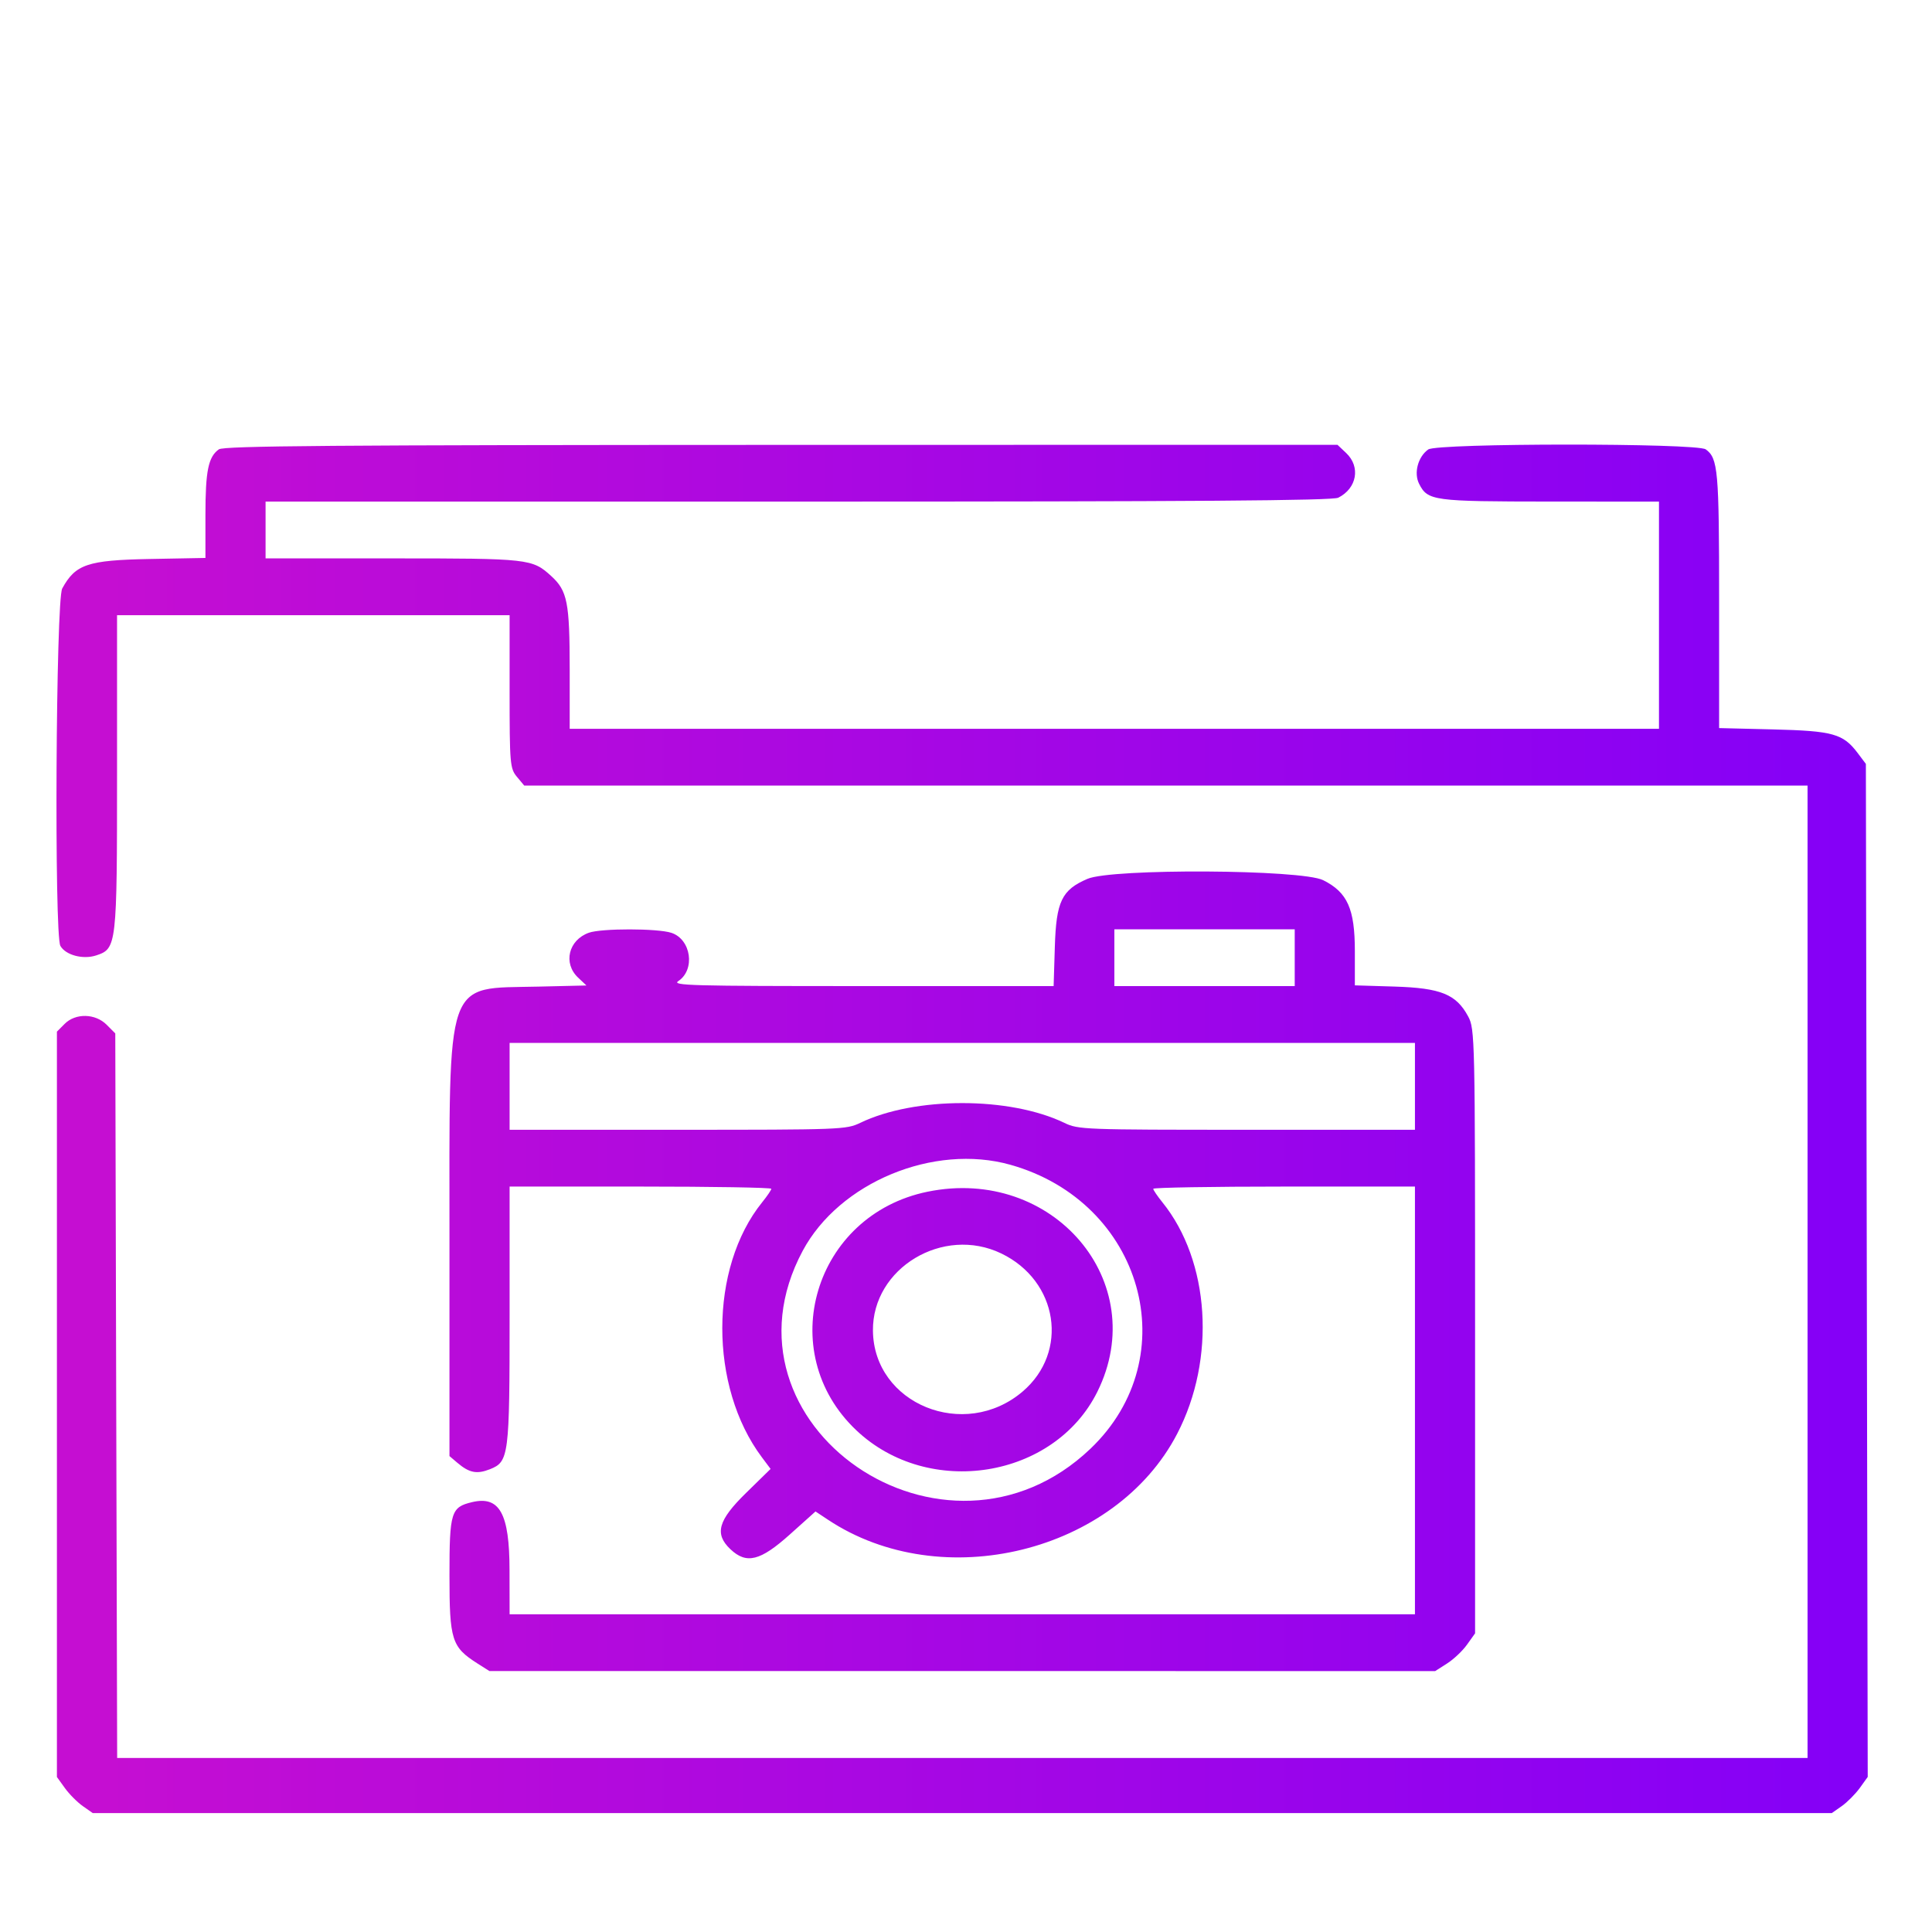 <?xml version="1.0" standalone="no"?><!-- Generator: Gravit.io --><svg xmlns="http://www.w3.org/2000/svg" xmlns:xlink="http://www.w3.org/1999/xlink" style="isolation:isolate" viewBox="0 0 48 48" width="48" height="48"><defs><clipPath id="_clipPath_58Y4bmtiOZKG13b1md8UjGwhJBdpbU2d"><rect width="48" height="48"/></clipPath></defs><g clip-path="url(#_clipPath_58Y4bmtiOZKG13b1md8UjGwhJBdpbU2d)"><g><linearGradient id="_lgradient_9" x1="0" y1="0.5" x2="1" y2="0.5" gradientTransform="matrix(45,0,0,34,1.403,11.046)" gradientUnits="userSpaceOnUse"><stop offset="2.609%" stop-opacity="1" style="stop-color:rgb(197,14,210)"/><stop offset="98.696%" stop-opacity="1" style="stop-color:rgb(133,0,247)"/></linearGradient><path d=" M 5.437 11.164 C 5.175 11.352 5.104 11.698 5.104 12.794 L 5.104 13.862 L 3.713 13.888 C 2.176 13.918 1.875 14.019 1.546 14.621 C 1.388 14.909 1.345 23.226 1.5 23.5 C 1.63 23.73 2.062 23.845 2.39 23.737 C 2.9 23.569 2.908 23.504 2.908 19.189 L 2.908 15.285 L 7.784 15.285 L 12.661 15.285 L 12.661 17.183 C 12.661 18.977 12.671 19.093 12.843 19.3 L 13.025 19.518 L 28.966 19.518 L 44.908 19.518 L 44.908 31.597 L 44.908 43.676 L 23.909 43.676 L 2.911 43.676 L 2.887 34.675 L 2.864 25.675 L 2.651 25.461 C 2.368 25.176 1.876 25.166 1.605 25.439 L 1.414 25.631 L 1.414 34.89 L 1.414 44.149 L 1.612 44.424 C 1.72 44.575 1.921 44.776 2.057 44.872 L 2.305 45.046 L 23.908 45.046 L 45.51 45.046 L 45.758 44.872 C 45.894 44.776 46.095 44.574 46.205 44.423 L 46.403 44.147 L 46.38 31.563 L 46.357 18.979 L 46.153 18.708 C 45.791 18.229 45.54 18.159 44.051 18.122 L 42.711 18.089 L 42.711 14.908 C 42.711 11.685 42.684 11.384 42.378 11.164 C 42.156 11.005 35.706 11.007 35.484 11.167 C 35.228 11.35 35.122 11.752 35.257 12.019 C 35.472 12.443 35.596 12.459 38.515 12.461 L 41.217 12.462 L 41.217 15.285 L 41.217 18.107 L 27.686 18.107 L 14.154 18.107 L 14.154 16.634 C 14.153 14.963 14.097 14.678 13.694 14.311 C 13.224 13.882 13.146 13.873 9.755 13.873 L 6.598 13.873 L 6.598 13.168 L 6.598 12.462 L 19.828 12.462 C 29.717 12.462 33.106 12.438 33.249 12.365 C 33.713 12.132 33.808 11.597 33.445 11.255 L 33.229 11.051 L 19.408 11.053 C 8.209 11.056 5.559 11.077 5.437 11.164 Z  M 27.018 21.835 C 26.378 22.109 26.241 22.396 26.207 23.524 L 26.177 24.499 L 21.421 24.499 C 17.165 24.499 16.683 24.486 16.852 24.375 C 17.28 24.092 17.172 23.338 16.681 23.176 C 16.337 23.063 14.942 23.062 14.629 23.174 C 14.123 23.356 13.985 23.932 14.362 24.288 L 14.57 24.484 L 13.373 24.512 C 11.035 24.568 11.167 24.187 11.167 30.874 L 11.167 36.176 L 11.365 36.344 C 11.658 36.593 11.847 36.631 12.171 36.503 C 12.644 36.316 12.661 36.182 12.661 32.664 L 12.661 29.48 L 15.912 29.48 C 17.7 29.48 19.163 29.505 19.163 29.535 C 19.163 29.565 19.061 29.715 18.936 29.87 C 17.618 31.503 17.614 34.45 18.928 36.205 L 19.145 36.495 L 18.539 37.088 C 17.838 37.773 17.745 38.11 18.148 38.491 C 18.547 38.868 18.889 38.782 19.624 38.123 L 20.261 37.552 L 20.569 37.756 C 23.396 39.634 27.714 38.573 29.246 35.623 C 30.215 33.76 30.06 31.332 28.879 29.87 C 28.754 29.715 28.652 29.565 28.652 29.535 C 28.652 29.505 30.115 29.48 31.903 29.48 L 35.154 29.48 L 35.154 34.793 L 35.154 40.106 L 23.908 40.106 L 12.661 40.106 L 12.659 39.006 C 12.658 37.604 12.412 37.158 11.729 37.32 C 11.205 37.444 11.167 37.566 11.167 39.139 C 11.167 40.75 11.221 40.92 11.863 41.329 L 12.16 41.517 L 23.908 41.517 L 35.656 41.518 L 35.952 41.329 C 36.115 41.225 36.339 41.014 36.448 40.86 L 36.648 40.58 L 36.648 33.076 C 36.648 25.775 36.644 25.563 36.475 25.251 C 36.178 24.701 35.797 24.547 34.649 24.511 L 33.661 24.481 L 33.661 23.632 C 33.661 22.58 33.478 22.17 32.874 21.868 C 32.335 21.599 27.63 21.573 27.018 21.835 Z  M 32.167 23.794 L 32.167 24.499 L 29.927 24.499 L 27.686 24.499 L 27.686 23.794 L 27.686 23.088 L 29.927 23.088 L 32.167 23.088 L 32.167 23.794 Z  M 35.154 26.99 L 35.154 28.069 L 30.977 28.069 C 26.932 28.069 26.789 28.064 26.445 27.898 C 25.084 27.242 22.731 27.242 21.37 27.898 C 21.026 28.064 20.883 28.069 16.838 28.069 L 12.661 28.069 L 12.661 26.99 L 12.661 25.911 L 23.908 25.911 L 35.154 25.911 L 35.154 26.99 Z  M 25.101 28.938 C 28.398 29.863 29.483 33.716 27.09 35.995 C 23.481 39.432 17.626 35.401 19.943 31.076 C 20.854 29.376 23.199 28.404 25.101 28.938 Z  M 23.044 29.608 C 20.226 30.185 19.212 33.587 21.276 35.536 C 23.075 37.237 26.194 36.736 27.265 34.575 C 28.614 31.851 26.164 28.968 23.044 29.608 Z  M 24.877 31.142 C 26.292 31.824 26.564 33.587 25.406 34.573 C 23.962 35.802 21.706 34.884 21.688 33.06 C 21.672 31.504 23.433 30.446 24.877 31.142 Z " fill-rule="evenodd" fill="url(#_lgradient_9)"/></g></g></svg>